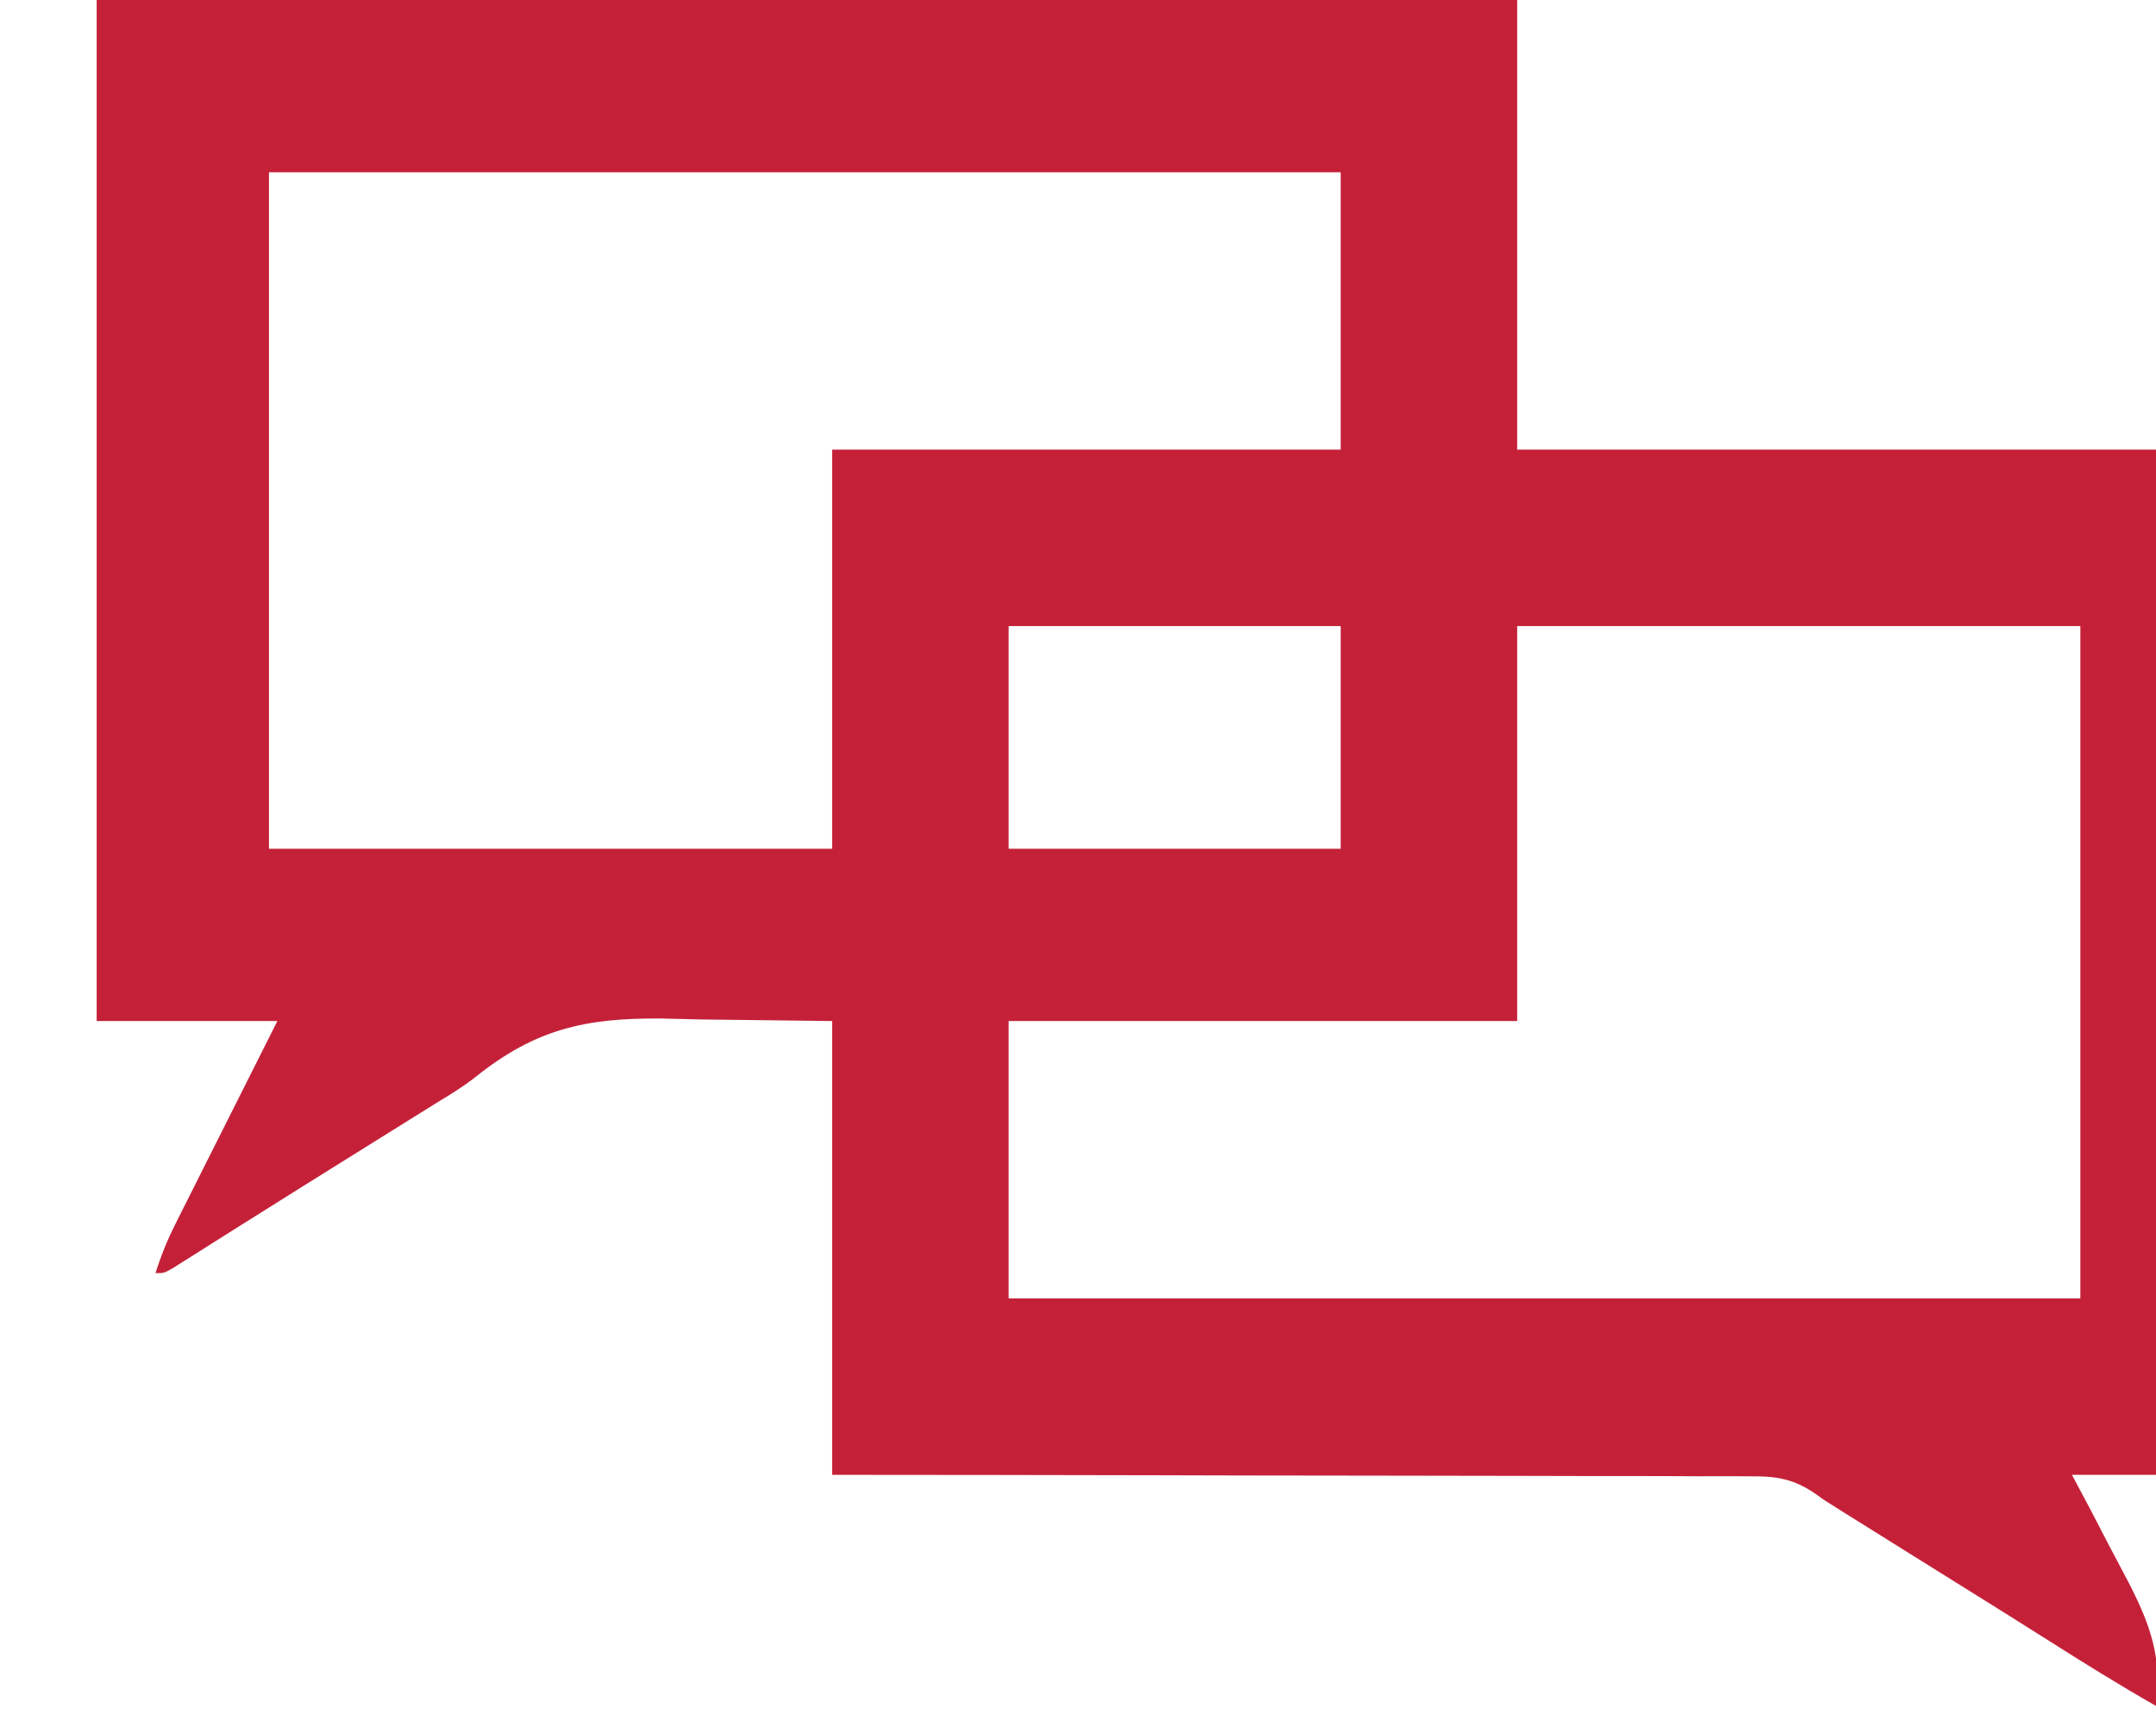 <?xml version="1.0" encoding="UTF-8"?>
<svg version="1.1" xmlns="http://www.w3.org/2000/svg" width="513" height="411">
<path d="M0 0 C111.54 0 223.08 0 338 0 C338 35.31 338 70.62 338 107 C388.16 107 438.32 107 490 107 C490 187.52 490 268.04 490 351 C483.4 351 476.8 351 470 351 C471.444 353.713 472.887 356.427 474.375 359.223 C475.772 361.9 477.159 364.583 478.545 367.266 C479.504 369.109 480.474 370.947 481.455 372.779 C487.499 384.08 491.797 392.99 490 406 C481.277 401.025 472.785 395.744 464.309 390.363 C458.66 386.778 452.988 383.231 447.312 379.688 C446.316 379.065 445.319 378.443 444.292 377.801 C442.245 376.523 440.198 375.245 438.151 373.967 C432.766 370.605 427.383 367.24 422 363.875 C420.063 362.664 418.125 361.453 416.188 360.242 C411 357 411 357 409.321 355.762 C403.952 351.989 399.856 351.281 393.382 351.361 C392.444 351.352 391.506 351.344 390.54 351.335 C387.414 351.314 384.289 351.327 381.162 351.341 C378.915 351.332 376.667 351.321 374.42 351.309 C368.329 351.281 362.239 351.283 356.149 351.291 C349.78 351.294 343.411 351.269 337.043 351.247 C326.357 351.214 315.671 351.198 304.984 351.196 C293.98 351.193 282.977 351.18 271.973 351.153 C271.287 351.151 270.601 351.149 269.894 351.148 C263.928 351.133 257.962 351.117 251.995 351.102 C226.33 351.036 200.665 351.022 175 351 C175 315.36 175 279.72 175 243 C164.729 242.876 154.458 242.752 143.875 242.625 C140.682 242.55 137.489 242.475 134.199 242.397 C116.354 242.269 104.446 244.862 90.122 256.329 C87.349 258.513 84.471 260.304 81.445 262.121 C80.557 262.675 79.669 263.23 78.754 263.801 C77.886 264.341 77.019 264.881 76.125 265.438 C74.107 266.697 72.089 267.956 70.07 269.215 C69.068 269.84 68.065 270.465 67.032 271.109 C63.016 273.613 59.003 276.122 54.99 278.631 C53.01 279.869 51.03 281.106 49.049 282.342 C44.338 285.283 39.63 288.23 34.936 291.197 C33.251 292.262 31.565 293.324 29.879 294.387 C27.746 295.731 25.616 297.078 23.488 298.43 C22.059 299.329 22.059 299.329 20.602 300.246 C19.759 300.779 18.917 301.312 18.049 301.861 C16 303 16 303 14 303 C15.278 298.927 16.79 295.175 18.706 291.362 C19.246 290.281 19.786 289.2 20.343 288.087 C20.923 286.937 21.504 285.787 22.102 284.602 C22.704 283.4 23.307 282.197 23.909 280.995 C25.487 277.847 27.07 274.701 28.654 271.556 C30.272 268.339 31.886 265.121 33.5 261.902 C36.662 255.599 39.831 249.3 43 243 C28.81 243 14.62 243 0 243 C0 162.81 0 82.62 0 0 Z M41 41 C41 94.13 41 147.26 41 202 C85.22 202 129.44 202 175 202 C175 170.65 175 139.3 175 107 C214.93 107 254.86 107 296 107 C296 85.22 296 63.44 296 41 C211.85 41 127.7 41 41 41 Z M217 149 C217 166.49 217 183.98 217 202 C243.07 202 269.14 202 296 202 C296 184.51 296 167.02 296 149 C269.93 149 243.86 149 217 149 Z M338 149 C338 180.02 338 211.04 338 243 C298.07 243 258.14 243 217 243 C217 264.78 217 286.56 217 309 C301.15 309 385.3 309 472 309 C472 256.2 472 203.4 472 149 C427.78 149 383.56 149 338 149 Z " fill="#C42139" transform="translate(23,0)"/>
</svg>
